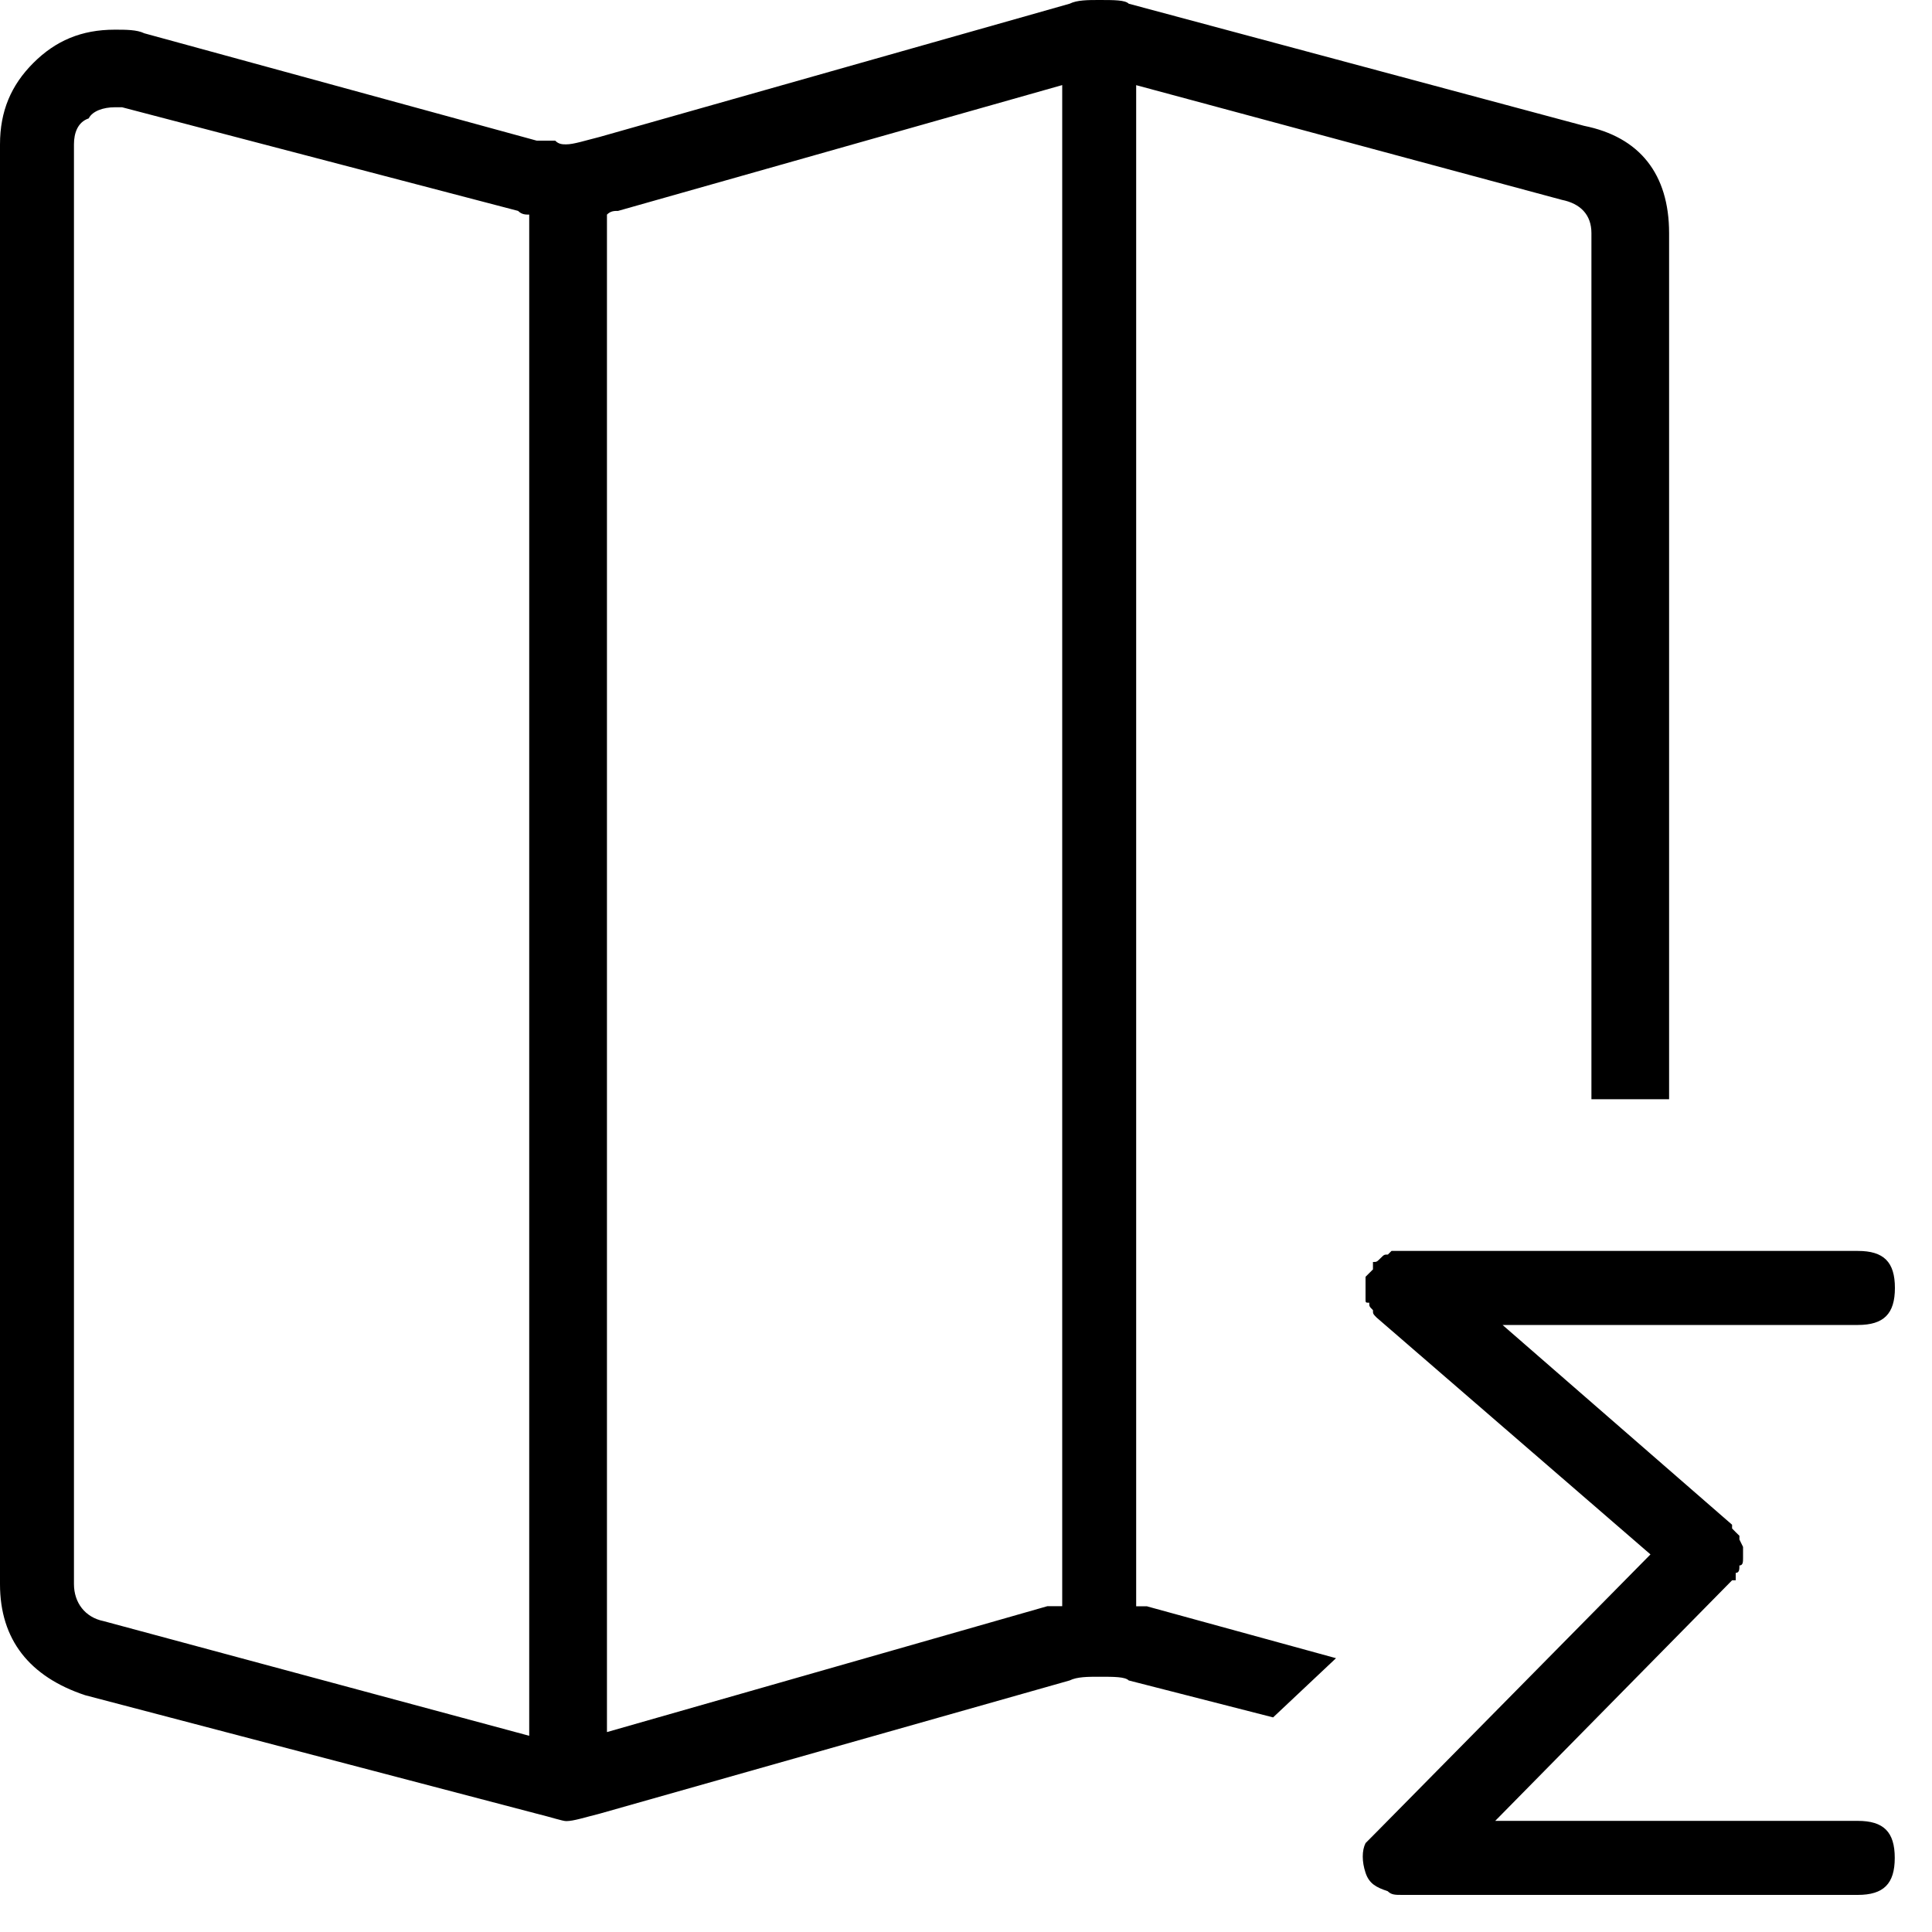 <svg xmlns="http://www.w3.org/2000/svg" viewBox="0 0 25 25" id="map-sigma">
  <path d="M13.745,1.101 C13.745,1.101 13.745,20.784 13.745,20.784 C13.745,20.784 13.553,20.784 13.553,20.784 C13.553,20.784 7.854,22.413 7.854,22.413 C7.854,22.413 7.854,2.777 7.854,2.777 C7.902,2.729 7.95,2.729 7.998,2.729 C7.998,2.729 7.998,2.729 7.998,2.729 C7.998,2.729 13.745,1.101 13.745,1.101 Z M6.848,2.777 C6.848,2.777 6.848,22.461 6.848,22.461 C6.848,22.461 1.34,20.977 1.34,20.977 C1.101,20.929 0.957,20.738 0.957,20.498 C0.957,20.498 0.957,20.498 0.957,20.498 C0.957,20.498 0.957,1.867 0.957,1.867 C0.957,1.723 1.005,1.58 1.148,1.532 C1.148,1.532 1.148,1.532 1.148,1.532 C1.196,1.436 1.34,1.388 1.484,1.388 C1.484,1.388 1.484,1.388 1.484,1.388 C1.484,1.388 1.58,1.388 1.58,1.388 C1.58,1.388 6.704,2.729 6.704,2.729 C6.752,2.777 6.8,2.777 6.848,2.777 C6.848,2.777 6.848,2.777 6.848,2.777 L6.848,2.777 Z M14.846,20.785 C14.846,20.785 14.702,20.785 14.702,20.785 C14.702,20.785 14.702,1.102 14.702,1.102 C14.702,1.102 20.21,2.586 20.21,2.586 C20.449,2.634 20.593,2.777 20.593,3.017 C20.593,3.017 20.593,3.017 20.593,3.017 C20.593,3.017 20.593,14.224 20.593,14.224 C20.593,14.224 21.598,14.224 21.598,14.224 C21.598,14.224 21.598,3.017 21.598,3.017 C21.598,2.251 21.216,1.772 20.497,1.628 C20.497,1.628 20.497,1.628 20.497,1.628 C20.497,1.628 14.606,0.048 14.606,0.048 C14.559,0 14.415,0 14.223,0 C14.223,0 14.223,0 14.223,0 C14.08,0 13.936,0 13.841,0.048 C13.841,0.048 13.841,0.048 13.841,0.048 C13.841,0.048 7.759,1.772 7.759,1.772 C7.567,1.82 7.423,1.868 7.327,1.868 C7.327,1.868 7.327,1.868 7.327,1.868 C7.28,1.868 7.231,1.868 7.184,1.82 C7.088,1.82 6.992,1.82 6.945,1.82 C6.945,1.82 6.945,1.82 6.945,1.82 C6.945,1.82 1.868,0.431 1.868,0.431 C1.772,0.384 1.629,0.384 1.485,0.384 C1.485,0.384 1.485,0.384 1.485,0.384 C1.054,0.384 0.719,0.527 0.431,0.815 C0.144,1.102 0,1.438 0,1.869 C0,1.869 0,1.869 0,1.869 C0,1.869 0,20.499 0,20.499 C0,21.218 0.383,21.697 1.102,21.936 C1.102,21.936 1.102,21.936 1.102,21.936 C1.102,21.936 6.945,23.469 6.945,23.469 C7.136,23.516 7.28,23.565 7.327,23.565 C7.327,23.565 7.327,23.565 7.327,23.565 C7.423,23.565 7.566,23.517 7.759,23.469 C7.759,23.469 7.759,23.469 7.759,23.469 C7.759,23.469 13.841,21.745 13.841,21.745 C13.937,21.697 14.08,21.697 14.223,21.697 C14.223,21.697 14.223,21.697 14.223,21.697 C14.415,21.697 14.559,21.697 14.606,21.745 C14.606,21.745 14.606,21.745 14.606,21.745 C14.606,21.745 16.474,22.223 16.474,22.223 C16.474,22.223 17.288,21.457 17.288,21.457 C17.288,21.457 14.846,20.787 14.846,20.787 L14.846,20.785 Z M24.041,23.562 C24.041,23.562 24.041,23.562 24.041,23.562 C24.041,23.562 19.348,23.562 19.348,23.562 C19.348,23.562 22.413,20.449 22.413,20.449 C22.413,20.449 22.46,20.449 22.46,20.449 C22.46,20.449 22.46,20.353 22.46,20.353 C22.508,20.353 22.508,20.305 22.508,20.257 C22.508,20.257 22.508,20.257 22.508,20.257 C22.555,20.257 22.555,20.209 22.555,20.161 C22.555,20.161 22.555,20.161 22.555,20.161 C22.555,20.161 22.555,20.065 22.555,20.065 C22.555,20.065 22.555,20.017 22.555,20.017 C22.555,20.017 22.508,19.921 22.508,19.921 C22.508,19.921 22.508,19.873 22.508,19.873 C22.508,19.873 22.46,19.826 22.46,19.826 C22.46,19.826 22.413,19.778 22.413,19.778 C22.413,19.778 22.413,19.73 22.413,19.73 C22.413,19.73 19.443,17.145 19.443,17.145 C19.443,17.145 24.041,17.145 24.041,17.145 C24.376,17.145 24.52,17.001 24.52,16.666 C24.52,16.33 24.376,16.187 24.041,16.187 C24.041,16.187 24.041,16.187 24.041,16.187 C24.041,16.187 18.15,16.187 18.15,16.187 C18.15,16.187 18.006,16.187 18.006,16.187 C18.006,16.187 17.959,16.234 17.959,16.234 C17.911,16.234 17.911,16.234 17.863,16.282 C17.814,16.33 17.815,16.33 17.766,16.33 C17.766,16.33 17.766,16.33 17.766,16.33 C17.766,16.33 17.766,16.426 17.766,16.426 C17.766,16.426 17.67,16.522 17.67,16.522 C17.67,16.522 17.67,16.618 17.67,16.618 C17.67,16.618 17.67,16.666 17.67,16.666 C17.67,16.666 17.67,16.809 17.67,16.809 C17.67,16.857 17.67,16.857 17.718,16.857 C17.718,16.857 17.718,16.857 17.718,16.857 C17.718,16.905 17.718,16.905 17.766,16.953 C17.766,16.953 17.766,16.953 17.766,16.953 C17.766,17.001 17.766,17.001 17.813,17.049 C17.813,17.049 17.813,17.049 17.813,17.049 C17.813,17.049 21.357,20.114 21.357,20.114 C21.357,20.114 17.813,23.706 17.813,23.706 C17.813,23.706 17.67,23.85 17.67,23.85 C17.622,23.946 17.622,24.089 17.67,24.233 C17.67,24.233 17.67,24.233 17.67,24.233 C17.717,24.377 17.813,24.424 17.957,24.472 C17.957,24.472 17.957,24.472 17.957,24.472 C18.005,24.52 18.053,24.52 18.148,24.52 C18.148,24.52 18.148,24.52 18.148,24.52 C18.148,24.52 24.039,24.52 24.039,24.52 C24.374,24.52 24.518,24.376 24.518,24.041 C24.518,23.705 24.374,23.562 24.039,23.562 C24.039,23.562 24.039,23.562 24.039,23.562 L24.041,23.562 Z"/>
  <title>Map Sigma</title>
</svg>